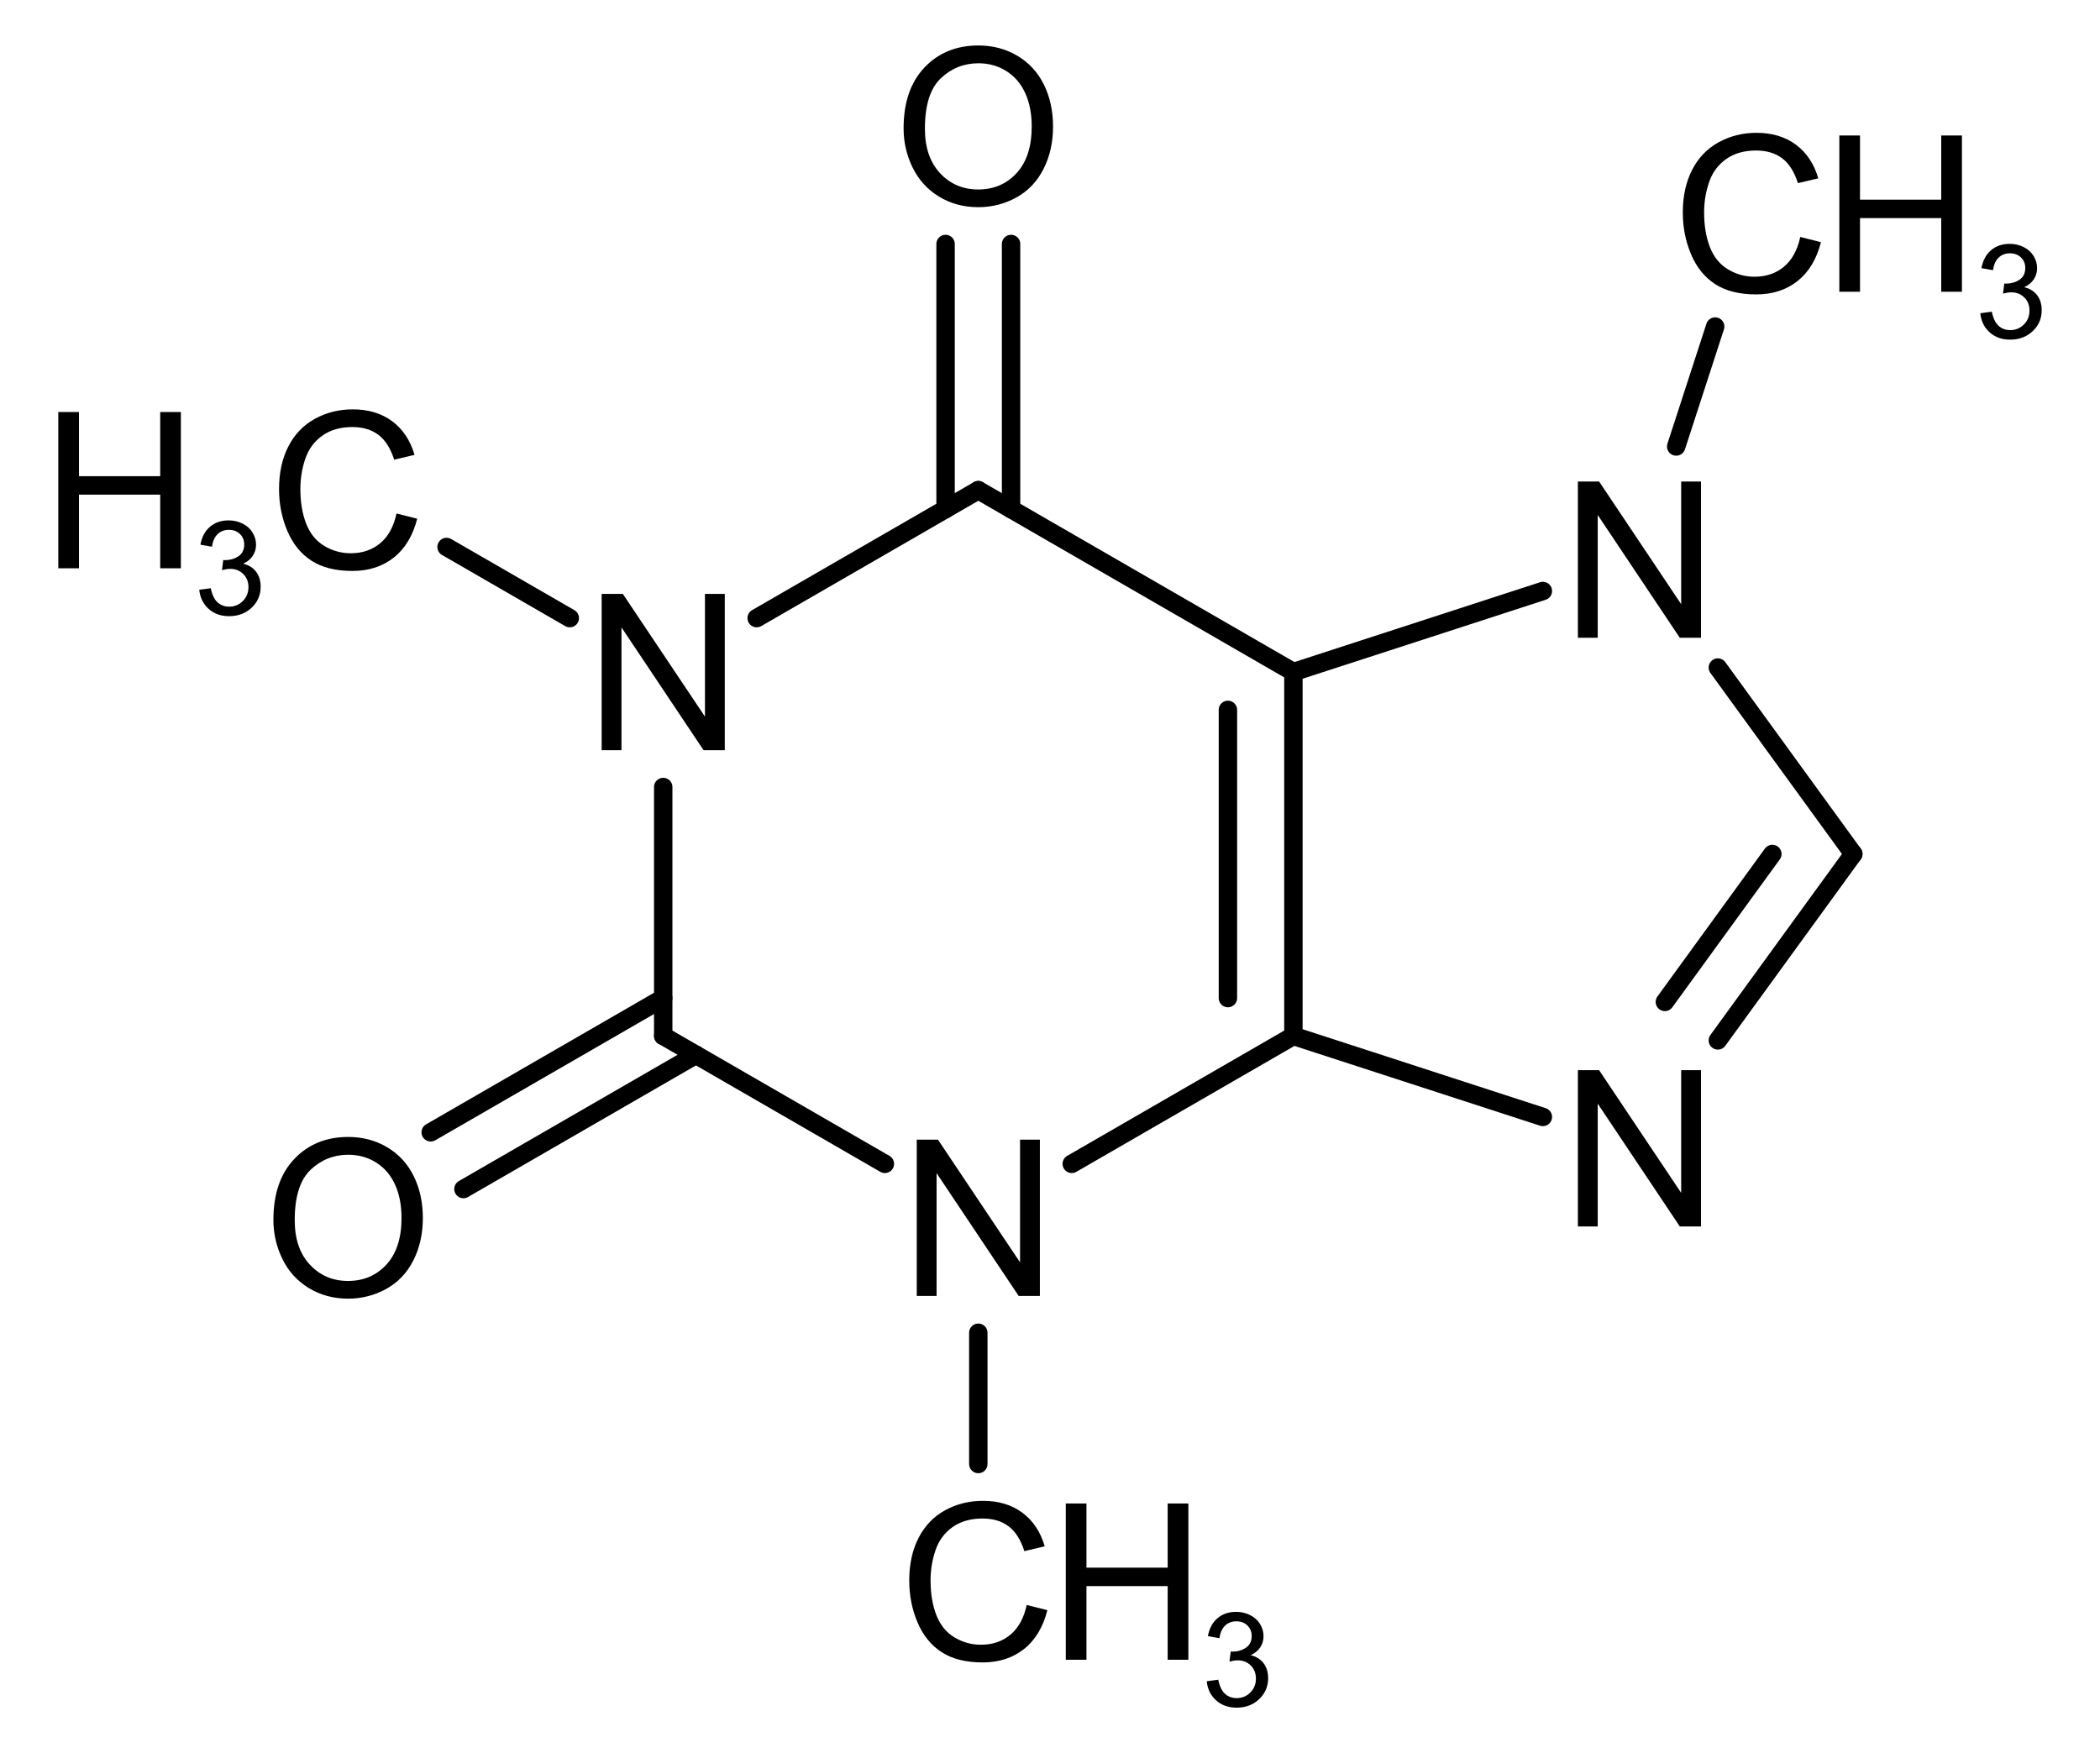 <?xml version="1.0" encoding="UTF-8"?>
<!DOCTYPE svg PUBLIC "-//W3C//DTD SVG 1.1//EN" "http://www.w3.org/Graphics/SVG/1.1/DTD/svg11.dtd">
<svg version="1.2" xmlns="http://www.w3.org/2000/svg" xmlns:xlink="http://www.w3.org/1999/xlink" x="0mm" y="0mm" width="218mm" height="182mm" viewBox="0 0 218 182">
<style type="text/css"><![CDATA[
text { font:12px Dialog; }
]]></style>
<line x1="59.148" y1="64.169" x2="46.358" y2="56.785" style="fill:none;stroke:rgb(0,0,0);stroke-width:1.911;stroke-linecap:round;stroke-linejoin:round" />
<line x1="68.848" y1="81.703" x2="68.848" y2="107.54" style="fill:none;stroke:rgb(0,0,0);stroke-width:1.911;stroke-linecap:round;stroke-linejoin:round" />
<line x1="72.248" y1="109.502" x2="48.11" y2="123.438" style="fill:none;stroke:rgb(0,0,0);stroke-width:1.911;stroke-linecap:round;stroke-linejoin:round" />
<line x1="68.848" y1="103.615" x2="44.711" y2="117.55" style="fill:none;stroke:rgb(0,0,0);stroke-width:1.911;stroke-linecap:round;stroke-linejoin:round" />
<line x1="68.848" y1="107.54" x2="91.858" y2="120.824" style="fill:none;stroke:rgb(0,0,0);stroke-width:1.911;stroke-linecap:round;stroke-linejoin:round" />
<line x1="101.558" y1="138.358" x2="101.558" y2="151.985" style="fill:none;stroke:rgb(0,0,0);stroke-width:1.911;stroke-linecap:round;stroke-linejoin:round" />
<line x1="111.259" y1="120.824" x2="134.268" y2="107.54" style="fill:none;stroke:rgb(0,0,0);stroke-width:1.911;stroke-linecap:round;stroke-linejoin:round" />
<line x1="134.268" y1="107.54" x2="160.165" y2="115.954" style="fill:none;stroke:rgb(0,0,0);stroke-width:1.911;stroke-linecap:round;stroke-linejoin:round" />
<line x1="192.391" y1="88.655" x2="178.329" y2="108.008" style="fill:none;stroke:rgb(0,0,0);stroke-width:1.911;stroke-linecap:round;stroke-linejoin:round" />
<line x1="183.987" y1="88.655" x2="172.829" y2="104.012" style="fill:none;stroke:rgb(0,0,0);stroke-width:1.911;stroke-linecap:round;stroke-linejoin:round" />
<line x1="192.391" y1="88.655" x2="178.329" y2="69.301" style="fill:none;stroke:rgb(0,0,0);stroke-width:1.911;stroke-linecap:round;stroke-linejoin:round" />
<line x1="174.006" y1="46.352" x2="178.052" y2="33.9" style="fill:none;stroke:rgb(0,0,0);stroke-width:1.911;stroke-linecap:round;stroke-linejoin:round" />
<line x1="160.165" y1="61.355" x2="134.268" y2="69.77" style="fill:none;stroke:rgb(0,0,0);stroke-width:1.911;stroke-linecap:round;stroke-linejoin:round" />
<line x1="134.268" y1="107.54" x2="134.268" y2="69.77" style="fill:none;stroke:rgb(0,0,0);stroke-width:1.911;stroke-linecap:round;stroke-linejoin:round" />
<line x1="127.47" y1="103.615" x2="127.47" y2="73.695" style="fill:none;stroke:rgb(0,0,0);stroke-width:1.911;stroke-linecap:round;stroke-linejoin:round" />
<line x1="134.268" y1="69.77" x2="101.558" y2="50.885" style="fill:none;stroke:rgb(0,0,0);stroke-width:1.911;stroke-linecap:round;stroke-linejoin:round" />
<line x1="78.549" y1="64.169" x2="101.558" y2="50.885" style="fill:none;stroke:rgb(0,0,0);stroke-width:1.911;stroke-linecap:round;stroke-linejoin:round" />
<line x1="98.159" y1="52.847" x2="98.159" y2="25.33" style="fill:none;stroke:rgb(0,0,0);stroke-width:1.911;stroke-linecap:round;stroke-linejoin:round" />
<line x1="104.958" y1="52.847" x2="104.958" y2="25.33" style="fill:none;stroke:rgb(0,0,0);stroke-width:1.911;stroke-linecap:round;stroke-linejoin:round" />
<path d="M62.458,77.881 L62.458,61.659 L64.66,61.659 L73.181,74.395 L73.181,61.659 L75.239,61.659 L75.239,77.881 L73.037,77.881 L64.516,65.133 L64.516,77.881 Z" style="fill:rgb(0,0,0);stroke:none" />
<path d="M41.162,53.308 L43.309,53.85 Q42.634,56.495 40.88,57.883 Q39.126,59.272 36.592,59.272 Q33.97,59.272 32.327,58.204 Q30.683,57.137 29.826,55.112 Q28.968,53.087 28.968,50.763 Q28.968,48.229 29.936,46.342 Q30.905,44.456 32.692,43.476 Q34.479,42.497 36.625,42.497 Q39.06,42.497 40.72,43.736 Q42.38,44.976 43.032,47.222 L40.919,47.72 Q40.355,45.949 39.281,45.142 Q38.208,44.334 36.581,44.334 Q34.711,44.334 33.455,45.23 Q32.199,46.126 31.69,47.637 Q31.181,49.147 31.181,50.752 Q31.181,52.821 31.784,54.365 Q32.387,55.908 33.66,56.672 Q34.932,57.435 36.415,57.435 Q38.219,57.435 39.469,56.395 Q40.72,55.355 41.162,53.308 Z" style="fill:rgb(0,0,0);stroke:none" />
<path d="M6.052,58.996 L6.052,42.774 L8.198,42.774 L8.198,49.435 L16.63,49.435 L16.63,42.774 L18.777,42.774 L18.777,58.996 L16.63,58.996 L16.63,51.349 L8.198,51.349 L8.198,58.996 Z" style="fill:rgb(0,0,0);stroke:none" />
<path d="M20.686,61.226 L21.881,61.067 Q22.087,62.083 22.581,62.531 Q23.076,62.979 23.786,62.979 Q24.629,62.979 25.21,62.395 Q25.791,61.811 25.791,60.947 Q25.791,60.124 25.253,59.59 Q24.716,59.055 23.886,59.055 Q23.547,59.055 23.043,59.188 L23.175,58.139 Q23.295,58.152 23.368,58.152 Q24.131,58.152 24.742,57.754 Q25.353,57.356 25.353,56.526 Q25.353,55.868 24.908,55.437 Q24.463,55.005 23.76,55.005 Q23.063,55.005 22.598,55.444 Q22.133,55.882 22,56.758 L20.805,56.546 Q21.024,55.344 21.801,54.683 Q22.578,54.023 23.733,54.023 Q24.53,54.023 25.2,54.365 Q25.871,54.707 26.226,55.297 Q26.581,55.888 26.581,56.552 Q26.581,57.183 26.243,57.701 Q25.904,58.219 25.24,58.524 Q26.103,58.723 26.581,59.351 Q27.059,59.978 27.059,60.921 Q27.059,62.196 26.13,63.082 Q25.2,63.968 23.78,63.968 Q22.498,63.968 21.652,63.205 Q20.805,62.441 20.686,61.226 Z" style="fill:rgb(0,0,0);stroke:none" />
<path d="M28.382,126.641 Q28.382,122.602 30.551,120.317 Q32.719,118.032 36.15,118.032 Q38.396,118.032 40.2,119.105 Q42.003,120.178 42.949,122.098 Q43.895,124.018 43.895,126.452 Q43.895,128.92 42.9,130.868 Q41.904,132.815 40.078,133.817 Q38.252,134.818 36.139,134.818 Q33.848,134.818 32.044,133.711 Q30.241,132.605 29.311,130.691 Q28.382,128.776 28.382,126.641 Z M30.595,126.674 Q30.595,129.606 32.172,131.294 Q33.748,132.981 36.128,132.981 Q38.551,132.981 40.117,131.277 Q41.682,129.573 41.682,126.441 Q41.682,124.461 41.013,122.983 Q40.343,121.506 39.054,120.693 Q37.765,119.88 36.161,119.88 Q33.881,119.88 32.238,121.445 Q30.595,123.011 30.595,126.674 Z" style="fill:rgb(0,0,0);stroke:none" />
<path d="M95.168,134.536 L95.168,118.314 L97.37,118.314 L105.891,131.05 L105.891,118.314 L107.949,118.314 L107.949,134.536 L105.747,134.536 L97.226,121.788 L97.226,134.536 Z" style="fill:rgb(0,0,0);stroke:none" />
<path d="M106.582,166.618 L108.729,167.16 Q108.054,169.805 106.3,171.194 Q104.546,172.583 102.012,172.583 Q99.39,172.583 97.746,171.515 Q96.103,170.447 95.246,168.422 Q94.388,166.397 94.388,164.073 Q94.388,161.539 95.356,159.653 Q96.324,157.766 98.111,156.787 Q99.899,155.807 102.045,155.807 Q104.48,155.807 106.139,157.047 Q107.799,158.286 108.452,160.532 L106.339,161.03 Q105.774,159.26 104.701,158.452 Q103.628,157.644 102.001,157.644 Q100.131,157.644 98.875,158.54 Q97.619,159.437 97.11,160.947 Q96.601,162.458 96.601,164.062 Q96.601,166.131 97.204,167.675 Q97.807,169.219 99.08,169.982 Q100.352,170.746 101.835,170.746 Q103.639,170.746 104.889,169.706 Q106.139,168.665 106.582,166.618 Z" style="fill:rgb(0,0,0);stroke:none" />
<path d="M110.638,172.306 L110.638,156.084 L112.784,156.084 L112.784,162.745 L121.216,162.745 L121.216,156.084 L123.363,156.084 L123.363,172.306 L121.216,172.306 L121.216,164.66 L112.784,164.66 L112.784,172.306 Z" style="fill:rgb(0,0,0);stroke:none" />
<path d="M125.272,174.537 L126.467,174.377 Q126.673,175.393 127.167,175.841 Q127.662,176.289 128.372,176.289 Q129.215,176.289 129.796,175.705 Q130.377,175.121 130.377,174.258 Q130.377,173.435 129.839,172.9 Q129.302,172.366 128.472,172.366 Q128.133,172.366 127.629,172.498 L127.761,171.449 Q127.881,171.463 127.954,171.463 Q128.717,171.463 129.328,171.064 Q129.939,170.666 129.939,169.836 Q129.939,169.179 129.494,168.747 Q129.049,168.316 128.346,168.316 Q127.649,168.316 127.184,168.754 Q126.719,169.192 126.586,170.068 L125.391,169.856 Q125.61,168.654 126.387,167.994 Q127.164,167.333 128.319,167.333 Q129.116,167.333 129.786,167.675 Q130.457,168.017 130.812,168.608 Q131.167,169.199 131.167,169.863 Q131.167,170.493 130.829,171.011 Q130.49,171.529 129.826,171.835 Q130.689,172.034 131.167,172.661 Q131.645,173.289 131.645,174.231 Q131.645,175.506 130.716,176.392 Q129.786,177.279 128.366,177.279 Q127.084,177.279 126.238,176.515 Q125.391,175.752 125.272,174.537 Z" style="fill:rgb(0,0,0);stroke:none" />
<path d="M163.799,127.322 L163.799,111.1 L166.002,111.1 L174.522,123.837 L174.522,111.1 L176.58,111.1 L176.58,127.322 L174.378,127.322 L165.858,114.575 L165.858,127.322 Z" style="fill:rgb(0,0,0);stroke:none" />
<path d="M163.799,66.209 L163.799,49.987 L166.002,49.987 L174.522,62.723 L174.522,49.987 L176.58,49.987 L176.58,66.209 L174.378,66.209 L165.858,53.462 L165.858,66.209 Z" style="fill:rgb(0,0,0);stroke:none" />
<path d="M186.885,24.6 L189.032,25.142 Q188.357,27.787 186.603,29.175 Q184.849,30.564 182.315,30.564 Q179.693,30.564 178.049,29.496 Q176.406,28.428 175.549,26.403 Q174.691,24.379 174.691,22.055 Q174.691,19.521 175.659,17.634 Q176.627,15.747 178.415,14.768 Q180.202,13.789 182.348,13.789 Q184.783,13.789 186.443,15.028 Q188.102,16.268 188.755,18.514 L186.642,19.012 Q186.077,17.241 185.004,16.433 Q183.931,15.626 182.304,15.626 Q180.434,15.626 179.178,16.522 Q177.922,17.418 177.413,18.929 Q176.904,20.439 176.904,22.044 Q176.904,24.113 177.507,25.657 Q178.11,27.2 179.383,27.964 Q180.655,28.727 182.138,28.727 Q183.942,28.727 185.192,27.687 Q186.443,26.647 186.885,24.6 Z" style="fill:rgb(0,0,0);stroke:none" />
<path d="M190.941,30.287 L190.941,14.065 L193.087,14.065 L193.087,20.727 L201.519,20.727 L201.519,14.065 L203.666,14.065 L203.666,30.287 L201.519,30.287 L201.519,22.641 L193.087,22.641 L193.087,30.287 Z" style="fill:rgb(0,0,0);stroke:none" />
<path d="M205.575,32.518 L206.77,32.359 Q206.976,33.375 207.47,33.823 Q207.965,34.271 208.675,34.271 Q209.518,34.271 210.099,33.687 Q210.68,33.103 210.68,32.239 Q210.68,31.416 210.143,30.882 Q209.605,30.347 208.775,30.347 Q208.436,30.347 207.932,30.48 L208.064,29.431 Q208.184,29.444 208.257,29.444 Q209.02,29.444 209.631,29.046 Q210.242,28.648 210.242,27.818 Q210.242,27.16 209.797,26.729 Q209.352,26.297 208.649,26.297 Q207.952,26.297 207.487,26.735 Q207.022,27.174 206.889,28.05 L205.694,27.838 Q205.913,26.636 206.69,25.975 Q207.467,25.315 208.622,25.315 Q209.419,25.315 210.089,25.657 Q210.76,25.998 211.115,26.589 Q211.47,27.18 211.47,27.844 Q211.47,28.475 211.132,28.993 Q210.793,29.511 210.129,29.816 Q210.992,30.015 211.47,30.643 Q211.948,31.27 211.948,32.213 Q211.948,33.488 211.019,34.374 Q210.089,35.26 208.669,35.26 Q207.387,35.26 206.541,34.497 Q205.694,33.733 205.575,32.518 Z" style="fill:rgb(0,0,0);stroke:none" />
<path d="M93.801,13.33 Q93.801,9.291 95.97,7.006 Q98.139,4.721 101.569,4.721 Q103.816,4.721 105.619,5.795 Q107.423,6.868 108.369,8.788 Q109.315,10.708 109.315,13.142 Q109.315,15.61 108.319,17.557 Q107.323,19.505 105.498,20.506 Q103.672,21.508 101.558,21.508 Q99.268,21.508 97.464,20.401 Q95.66,19.294 94.731,17.38 Q93.801,15.466 93.801,13.33 Z M96.015,13.363 Q96.015,16.296 97.591,17.983 Q99.168,19.671 101.547,19.671 Q103.971,19.671 105.536,17.967 Q107.102,16.263 107.102,13.131 Q107.102,11.15 106.433,9.673 Q105.763,8.196 104.474,7.383 Q103.185,6.569 101.581,6.569 Q99.301,6.569 97.658,8.135 Q96.015,9.701 96.015,13.363 Z" style="fill:rgb(0,0,0);stroke:none" />
</svg>
